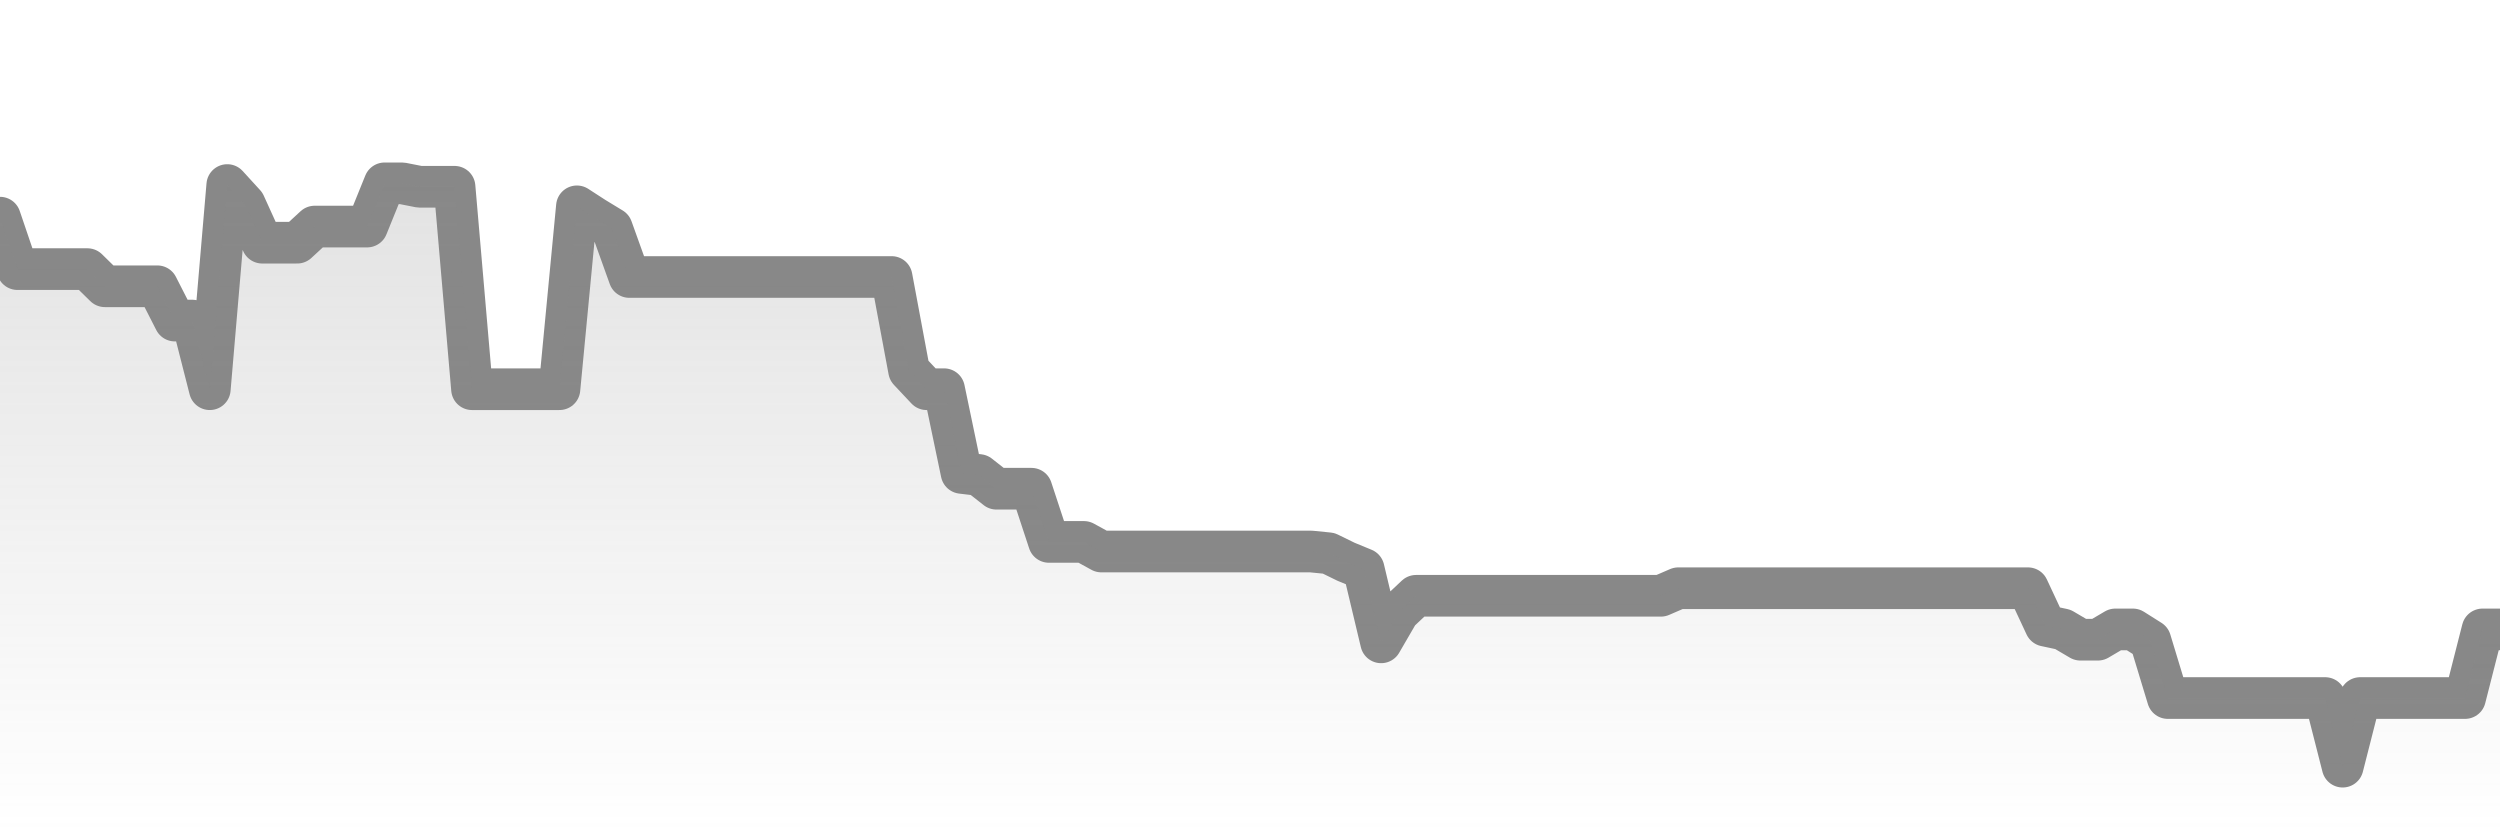 <svg xmlns="http://www.w3.org/2000/svg" viewBox="0 0 120 40" width="120" height="40">
    <defs>
      <linearGradient id="color_grad" x1="0%" x2="0%" y1="0%" y2="100%">
        <stop offset="0%" style="stop-color:#888888;stop-opacity:0.4;"></stop>
        <stop offset="100%" style="stop-color:#888888;stop-opacity:0.0;"></stop>
      </linearGradient>
    </defs>
    <g>
      <path stroke="#888888" stroke-width="2" stroke-linecap="round" stroke-linejoin="round" fill="none" d="M 0 10.447 L 0.839 12.918 L 1.678 12.918 L 2.517 12.918 L 3.357 12.918 L 4.196 12.918 L 5.035 13.741 L 5.874 13.741 L 6.713 13.741 L 7.552 13.741 L 8.392 15.388 L 9.231 15.388 L 10.07 18.682 L 10.909 8.882 L 11.748 9.801 L 12.587 11.649 L 13.427 11.649 L 14.266 11.649 L 15.105 10.875 L 15.944 10.875 L 16.783 10.875 L 17.622 10.875 L 18.462 8.8 L 19.301 8.8 L 20.14 8.965 L 20.979 8.965 L 21.818 8.965 L 22.657 18.682 L 23.497 18.682 L 24.336 18.682 L 25.175 18.682 L 26.014 18.682 L 26.853 18.682 L 27.692 9.904 L 28.531 10.447 L 29.371 10.958 L 30.21 13.296 L 31.049 13.296 L 31.888 13.296 L 32.727 13.296 L 33.566 13.296 L 34.406 13.296 L 35.245 13.296 L 36.084 13.296 L 36.923 13.296 L 37.762 13.296 L 38.601 13.296 L 39.441 13.296 L 40.28 13.296 L 41.119 13.296 L 41.958 13.296 L 42.797 13.296 L 43.636 17.787 L 44.476 18.682 L 45.315 18.682 L 46.154 22.699 L 46.993 22.8 L 47.832 23.459 L 48.671 23.459 L 49.51 23.459 L 50.35 26.012 L 51.189 26.012 L 52.028 26.012 L 52.867 26.473 L 53.706 26.473 L 54.545 26.473 L 55.385 26.473 L 56.224 26.473 L 57.063 26.473 L 57.902 26.473 L 58.741 26.473 L 59.58 26.473 L 60.42 26.473 L 61.259 26.473 L 62.098 26.473 L 62.937 26.473 L 63.776 26.557 L 64.615 26.967 L 65.455 27.313 L 66.294 30.833 L 67.133 29.388 L 67.972 28.598 L 68.811 28.598 L 69.65 28.598 L 70.49 28.598 L 71.329 28.598 L 72.168 28.598 L 73.007 28.598 L 73.846 28.598 L 74.685 28.598 L 75.524 28.598 L 76.364 28.598 L 77.203 28.598 L 78.042 28.598 L 78.881 28.598 L 79.72 28.598 L 80.559 28.235 L 81.399 28.235 L 82.238 28.235 L 83.077 28.235 L 83.916 28.235 L 84.755 28.235 L 85.594 28.235 L 86.434 28.235 L 87.273 28.235 L 88.112 28.235 L 88.951 28.235 L 89.79 28.235 L 90.629 28.235 L 91.469 28.235 L 92.308 28.235 L 93.147 28.235 L 93.986 28.235 L 94.825 28.235 L 95.664 28.235 L 96.503 28.235 L 97.343 28.235 L 98.182 30.032 L 99.021 30.212 L 99.86 30.706 L 100.699 30.706 L 101.538 30.212 L 102.378 30.212 L 103.217 30.742 L 104.056 33.506 L 104.895 33.506 L 105.734 33.506 L 106.573 33.506 L 107.413 33.506 L 108.252 33.506 L 109.091 33.506 L 109.93 33.506 L 110.769 33.506 L 111.608 33.506 L 112.448 36.8 L 113.287 33.506 L 114.126 33.506 L 114.965 33.506 L 115.804 33.506 L 116.643 33.506 L 117.483 33.506 L 118.322 33.506 L 119.161 30.212 L 120 30.212"></path>
      <path stroke="none" fill-opacity="0.6" fill="url(#color_grad)" d="M 0 40 L 0 10.447 L 0.839 12.918 L 1.678 12.918 L 2.517 12.918 L 3.357 12.918 L 4.196 12.918 L 5.035 13.741 L 5.874 13.741 L 6.713 13.741 L 7.552 13.741 L 8.392 15.388 L 9.231 15.388 L 10.07 18.682 L 10.909 8.882 L 11.748 9.801 L 12.587 11.649 L 13.427 11.649 L 14.266 11.649 L 15.105 10.875 L 15.944 10.875 L 16.783 10.875 L 17.622 10.875 L 18.462 8.8 L 19.301 8.8 L 20.14 8.965 L 20.979 8.965 L 21.818 8.965 L 22.657 18.682 L 23.497 18.682 L 24.336 18.682 L 25.175 18.682 L 26.014 18.682 L 26.853 18.682 L 27.692 9.904 L 28.531 10.447 L 29.371 10.958 L 30.21 13.296 L 31.049 13.296 L 31.888 13.296 L 32.727 13.296 L 33.566 13.296 L 34.406 13.296 L 35.245 13.296 L 36.084 13.296 L 36.923 13.296 L 37.762 13.296 L 38.601 13.296 L 39.441 13.296 L 40.28 13.296 L 41.119 13.296 L 41.958 13.296 L 42.797 13.296 L 43.636 17.787 L 44.476 18.682 L 45.315 18.682 L 46.154 22.699 L 46.993 22.8 L 47.832 23.459 L 48.671 23.459 L 49.51 23.459 L 50.35 26.012 L 51.189 26.012 L 52.028 26.012 L 52.867 26.473 L 53.706 26.473 L 54.545 26.473 L 55.385 26.473 L 56.224 26.473 L 57.063 26.473 L 57.902 26.473 L 58.741 26.473 L 59.58 26.473 L 60.42 26.473 L 61.259 26.473 L 62.098 26.473 L 62.937 26.473 L 63.776 26.557 L 64.615 26.967 L 65.455 27.313 L 66.294 30.833 L 67.133 29.388 L 67.972 28.598 L 68.811 28.598 L 69.65 28.598 L 70.49 28.598 L 71.329 28.598 L 72.168 28.598 L 73.007 28.598 L 73.846 28.598 L 74.685 28.598 L 75.524 28.598 L 76.364 28.598 L 77.203 28.598 L 78.042 28.598 L 78.881 28.598 L 79.72 28.598 L 80.559 28.235 L 81.399 28.235 L 82.238 28.235 L 83.077 28.235 L 83.916 28.235 L 84.755 28.235 L 85.594 28.235 L 86.434 28.235 L 87.273 28.235 L 88.112 28.235 L 88.951 28.235 L 89.79 28.235 L 90.629 28.235 L 91.469 28.235 L 92.308 28.235 L 93.147 28.235 L 93.986 28.235 L 94.825 28.235 L 95.664 28.235 L 96.503 28.235 L 97.343 28.235 L 98.182 30.032 L 99.021 30.212 L 99.86 30.706 L 100.699 30.706 L 101.538 30.212 L 102.378 30.212 L 103.217 30.742 L 104.056 33.506 L 104.895 33.506 L 105.734 33.506 L 106.573 33.506 L 107.413 33.506 L 108.252 33.506 L 109.091 33.506 L 109.93 33.506 L 110.769 33.506 L 111.608 33.506 L 112.448 36.8 L 113.287 33.506 L 114.126 33.506 L 114.965 33.506 L 115.804 33.506 L 116.643 33.506 L 117.483 33.506 L 118.322 33.506 L 119.161 30.212 L 120 30.212 L 120 40 Z"></path>
    </g>
  </svg>